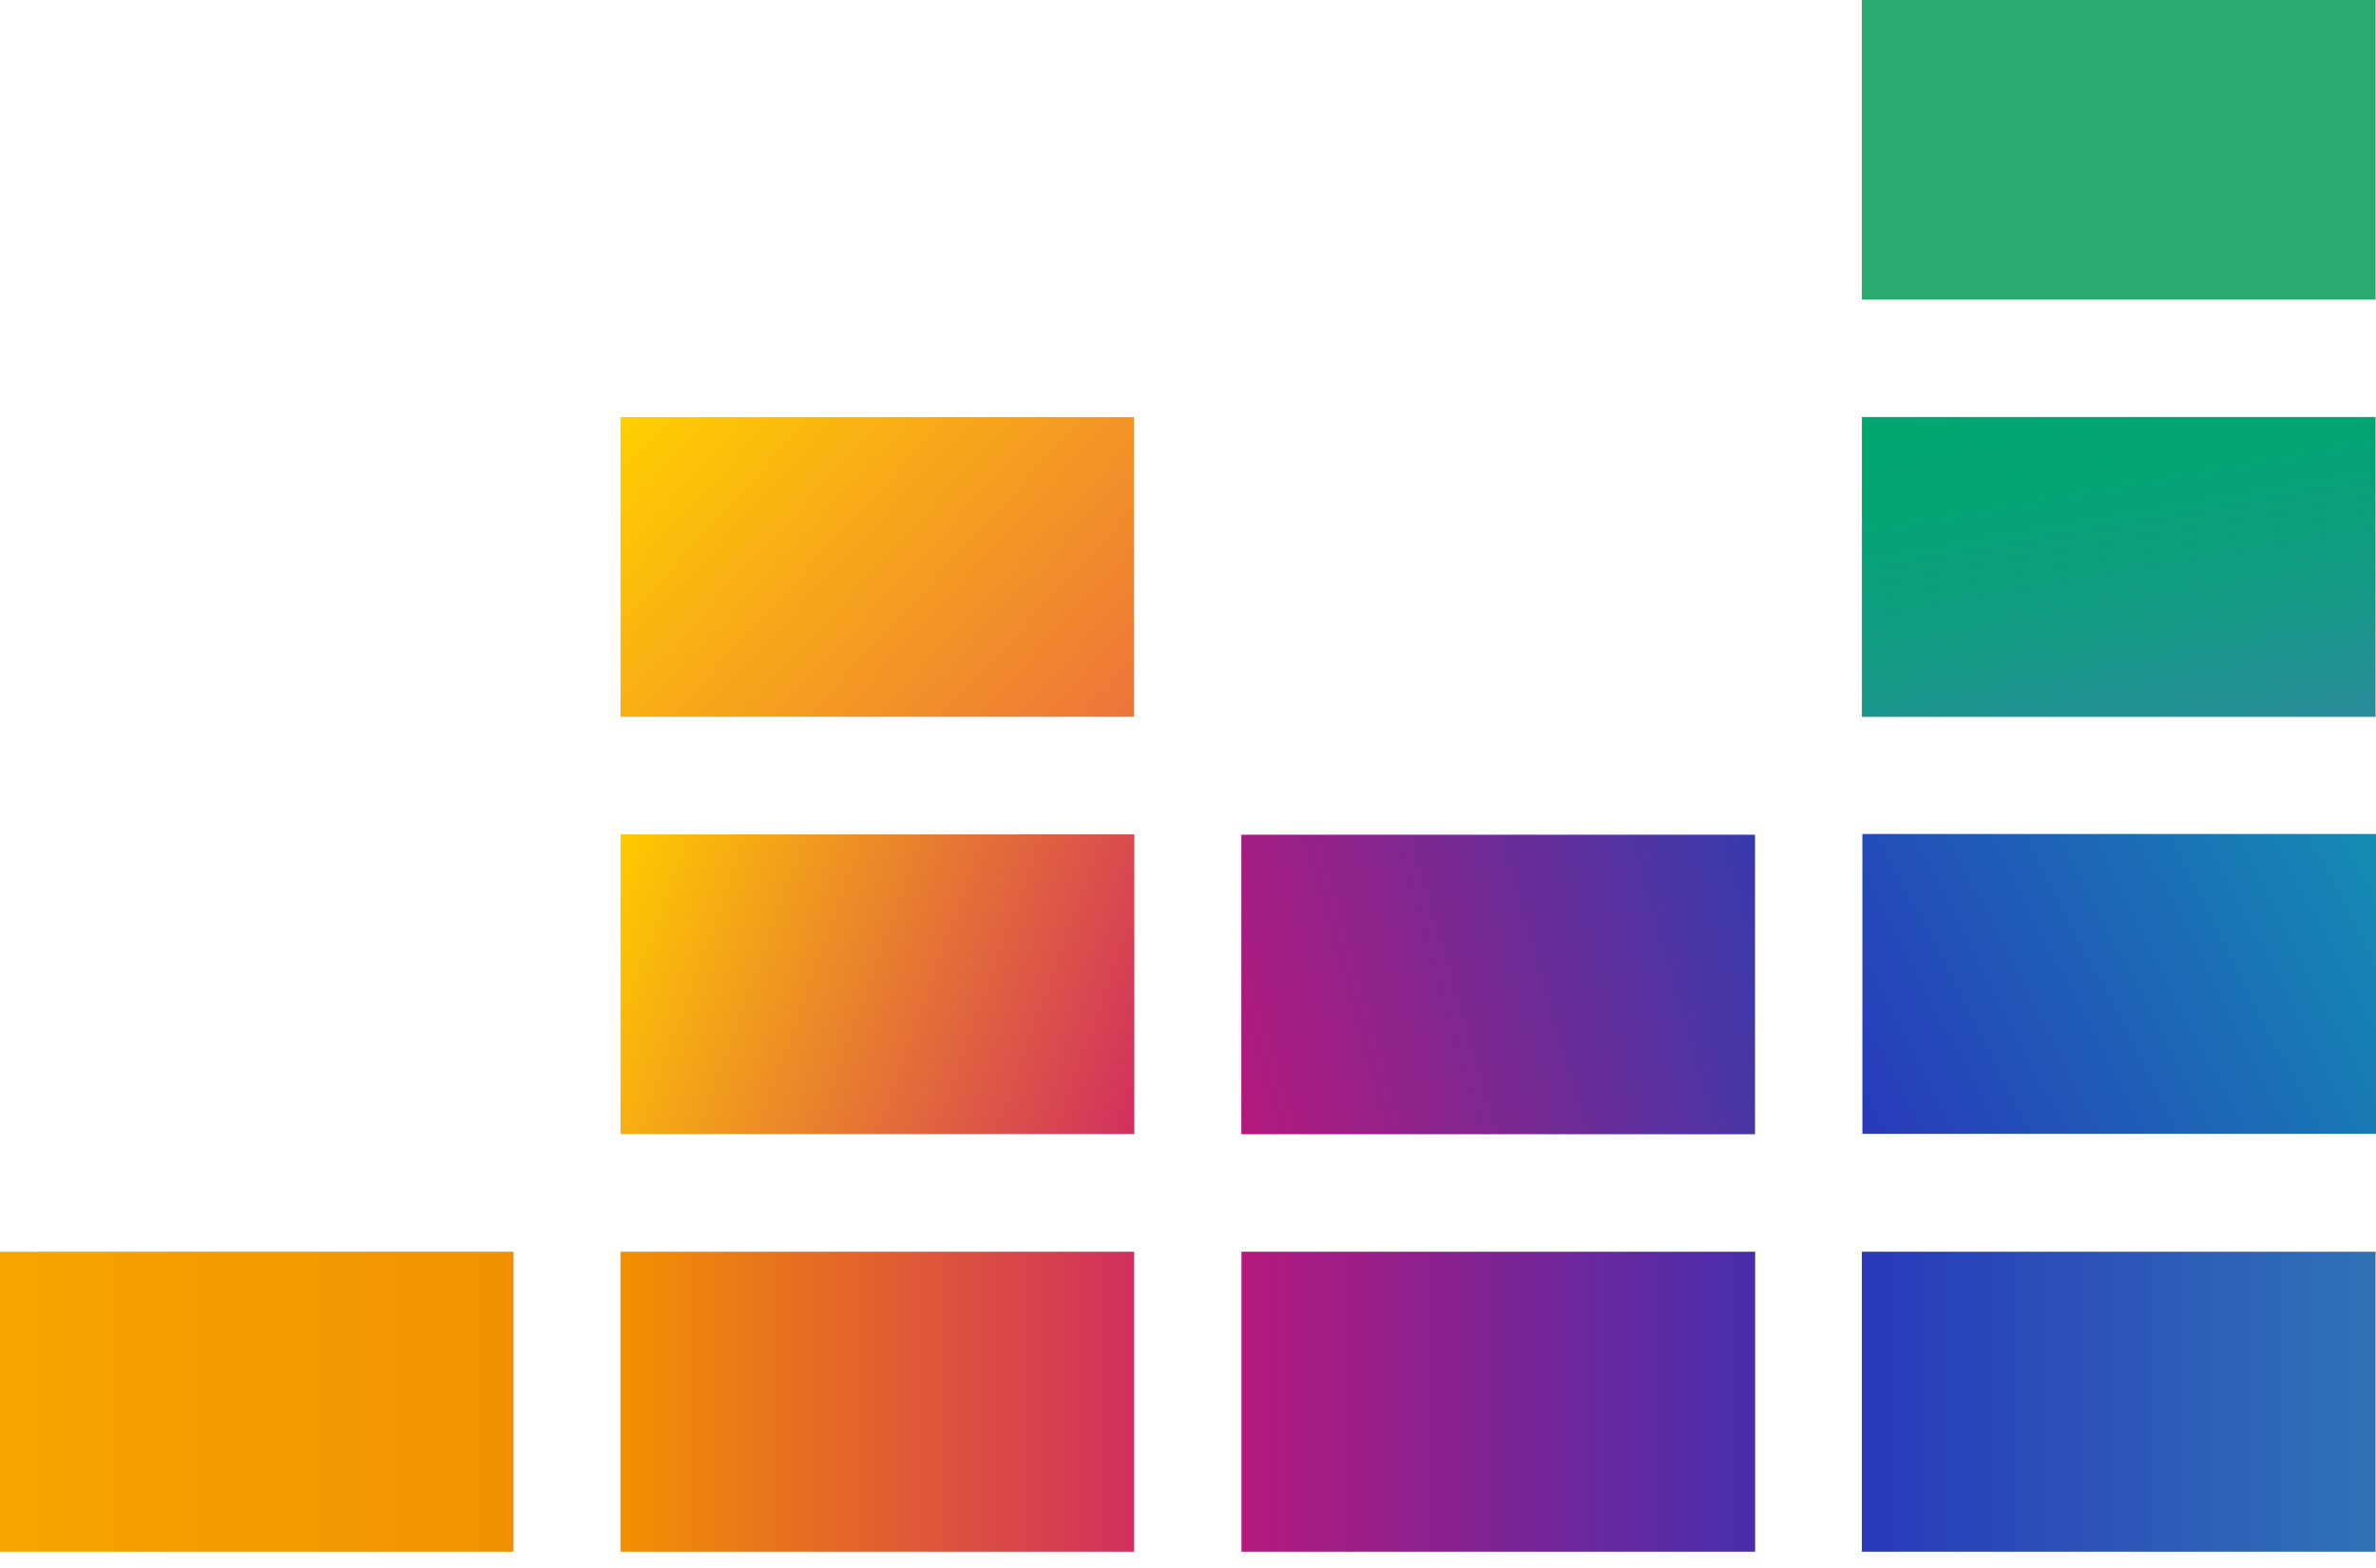 <svg viewBox="0 0 50 33" focusable='false' width='100%' style="max-width:33%; max-height:calc(1.85 * 33%)">
    <g transform="matrix(.564 0 0 .564 -35.218 -60.734)">
        <g transform="matrix(-1 0 0 1 283 -20.431)">
            <rect x="131.92" y="128.11" width="19.167" height="11.185" fill="#29ab70"/>
        </g>
        <g transform="matrix(-14.346 8.8818e-16 -8.8818e-16 -14.346 148.67 128.84)">
            <rect x="-.168" y="-.39" width="1.336" height=".78" fill="url(#i)"/>
        </g>
        <g transform="matrix(-22.155 1.4211e-14 -1.4211e-14 -22.155 152.58 144.41)">
            <rect x=".067" y="-.252" width=".865" height=".505" fill="url(#h)"/>
        </g>
        <g transform="matrix(-19.166 0 0 -19.166 81.604 159.99)">
            <rect y="-.292" width="1" height=".584" fill="url(#g)"/>
        </g>
        <g transform="matrix(-19.166 0 0 -19.166 104.76 159.99)">
            <rect y="-.292" width="1" height=".584" fill="url(#f)"/>
        </g>
        <g transform="matrix(-19.166 0 0 -19.166 127.93 159.99)">
            <rect y="-.292" width="1" height=".584" fill="url(#e)"/>
        </g>
        <g transform="matrix(-19.167 0 0 -19.167 151.08 159.99)">
            <rect y="-.292" width="1" height=".584" fill="url(#d)"/>
        </g>
        <g transform="matrix(-21.535 -2.0428e-14 2.0428e-14 -21.535 129.11 144.41)">
            <rect x=".055" y="-.26" width=".89" height=".519" fill="url(#c)"/>
        </g>
        <g transform="matrix(-21.835 -1.3323e-14 1.3323e-14 -21.835 106.1 144.41)">
            <rect x=".061" y="-.256" width=".878" height=".512" fill="url(#b)"/>
        </g>
        <g transform="matrix(-21.67 1.7764e-15 -1.7764e-15 -21.67 106.01 128.84)">
            <rect x=".058" y="-.258" width=".884" height=".516" fill="url(#a)"/>
        </g>
    </g>
    <defs>
        <linearGradient id="i" x2="1" gradientTransform="matrix(.174 .985 .985 -.174 .413 -.492)"
                        gradientUnits="userSpaceOnUse">
            <stop stop-color="#2c8c9d" offset="0"/>
            <stop stop-color="#298e9a" offset=".04"/>
            <stop stop-color="#129c83" offset=".39"/>
            <stop stop-color="#05a475" offset=".72"/>
            <stop stop-color="#00a770" offset="1"/>
        </linearGradient>
        <linearGradient id="h" x2="1" gradientTransform="matrix(-.891 .454 .454 .891 .946 -.227)"
                        gradientUnits="userSpaceOnUse">
            <stop stop-color="#2839ba" offset="0"/>
            <stop stop-color="#148cb3" offset="1"/>
        </linearGradient>
        <linearGradient id="g" x2="1" gradientTransform="matrix(-1,0,-0,1,1,0)" gradientUnits="userSpaceOnUse">
            <stop stop-color="#f6a500" offset="0"/>
            <stop stop-color="#f29100" offset="1"/>
        </linearGradient>
        <linearGradient id="f" x2="1" gradientTransform="matrix(-1 0 -0 1 1 -3.5527e-15)"
                        gradientUnits="userSpaceOnUse">
            <stop stop-color="#f29100" offset="0"/>
            <stop stop-color="#d12f5f" offset="1"/>
        </linearGradient>
        <linearGradient id="e" x2="1" gradientTransform="matrix(-1 0 -0 1 1 -3.5527e-15)"
                        gradientUnits="userSpaceOnUse">
            <stop stop-color="#b4197c" offset="0"/>
            <stop stop-color="#472ead" offset="1"/>
        </linearGradient>
        <linearGradient id="d" x2="1" gradientTransform="matrix(-1 0 -0 1 1 0)" gradientUnits="userSpaceOnUse">
            <stop stop-color="#2839ba" offset="0"/>
            <stop stop-color="#3072b7" offset="1"/>
        </linearGradient>
        <linearGradient id="c" x2="1" gradientTransform="matrix(-.96 .281 .281 .96 .98 -.14)"
                        gradientUnits="userSpaceOnUse">
            <stop stop-color="#b4197c" offset="0"/>
            <stop stop-color="#373aac" offset="1"/>
        </linearGradient>
        <linearGradient id="b" x2="1" gradientTransform="matrix(-.94 -.342 -.342 .94 .97 .171)"
                        gradientUnits="userSpaceOnUse">
            <stop stop-color="#ffcb00" offset="0"/>
            <stop stop-color="#d12f5f" offset="1"/>
        </linearGradient>
        <linearGradient id="a" x2="1" gradientTransform="matrix(-.735 -.678 -.678 .735 .867 .339)"
                        gradientUnits="userSpaceOnUse">
            <stop stop-color="#ffcf00" offset="0"/>
            <stop stop-color="#ed743b" offset="1"/>
        </linearGradient>
    </defs>
</svg>
